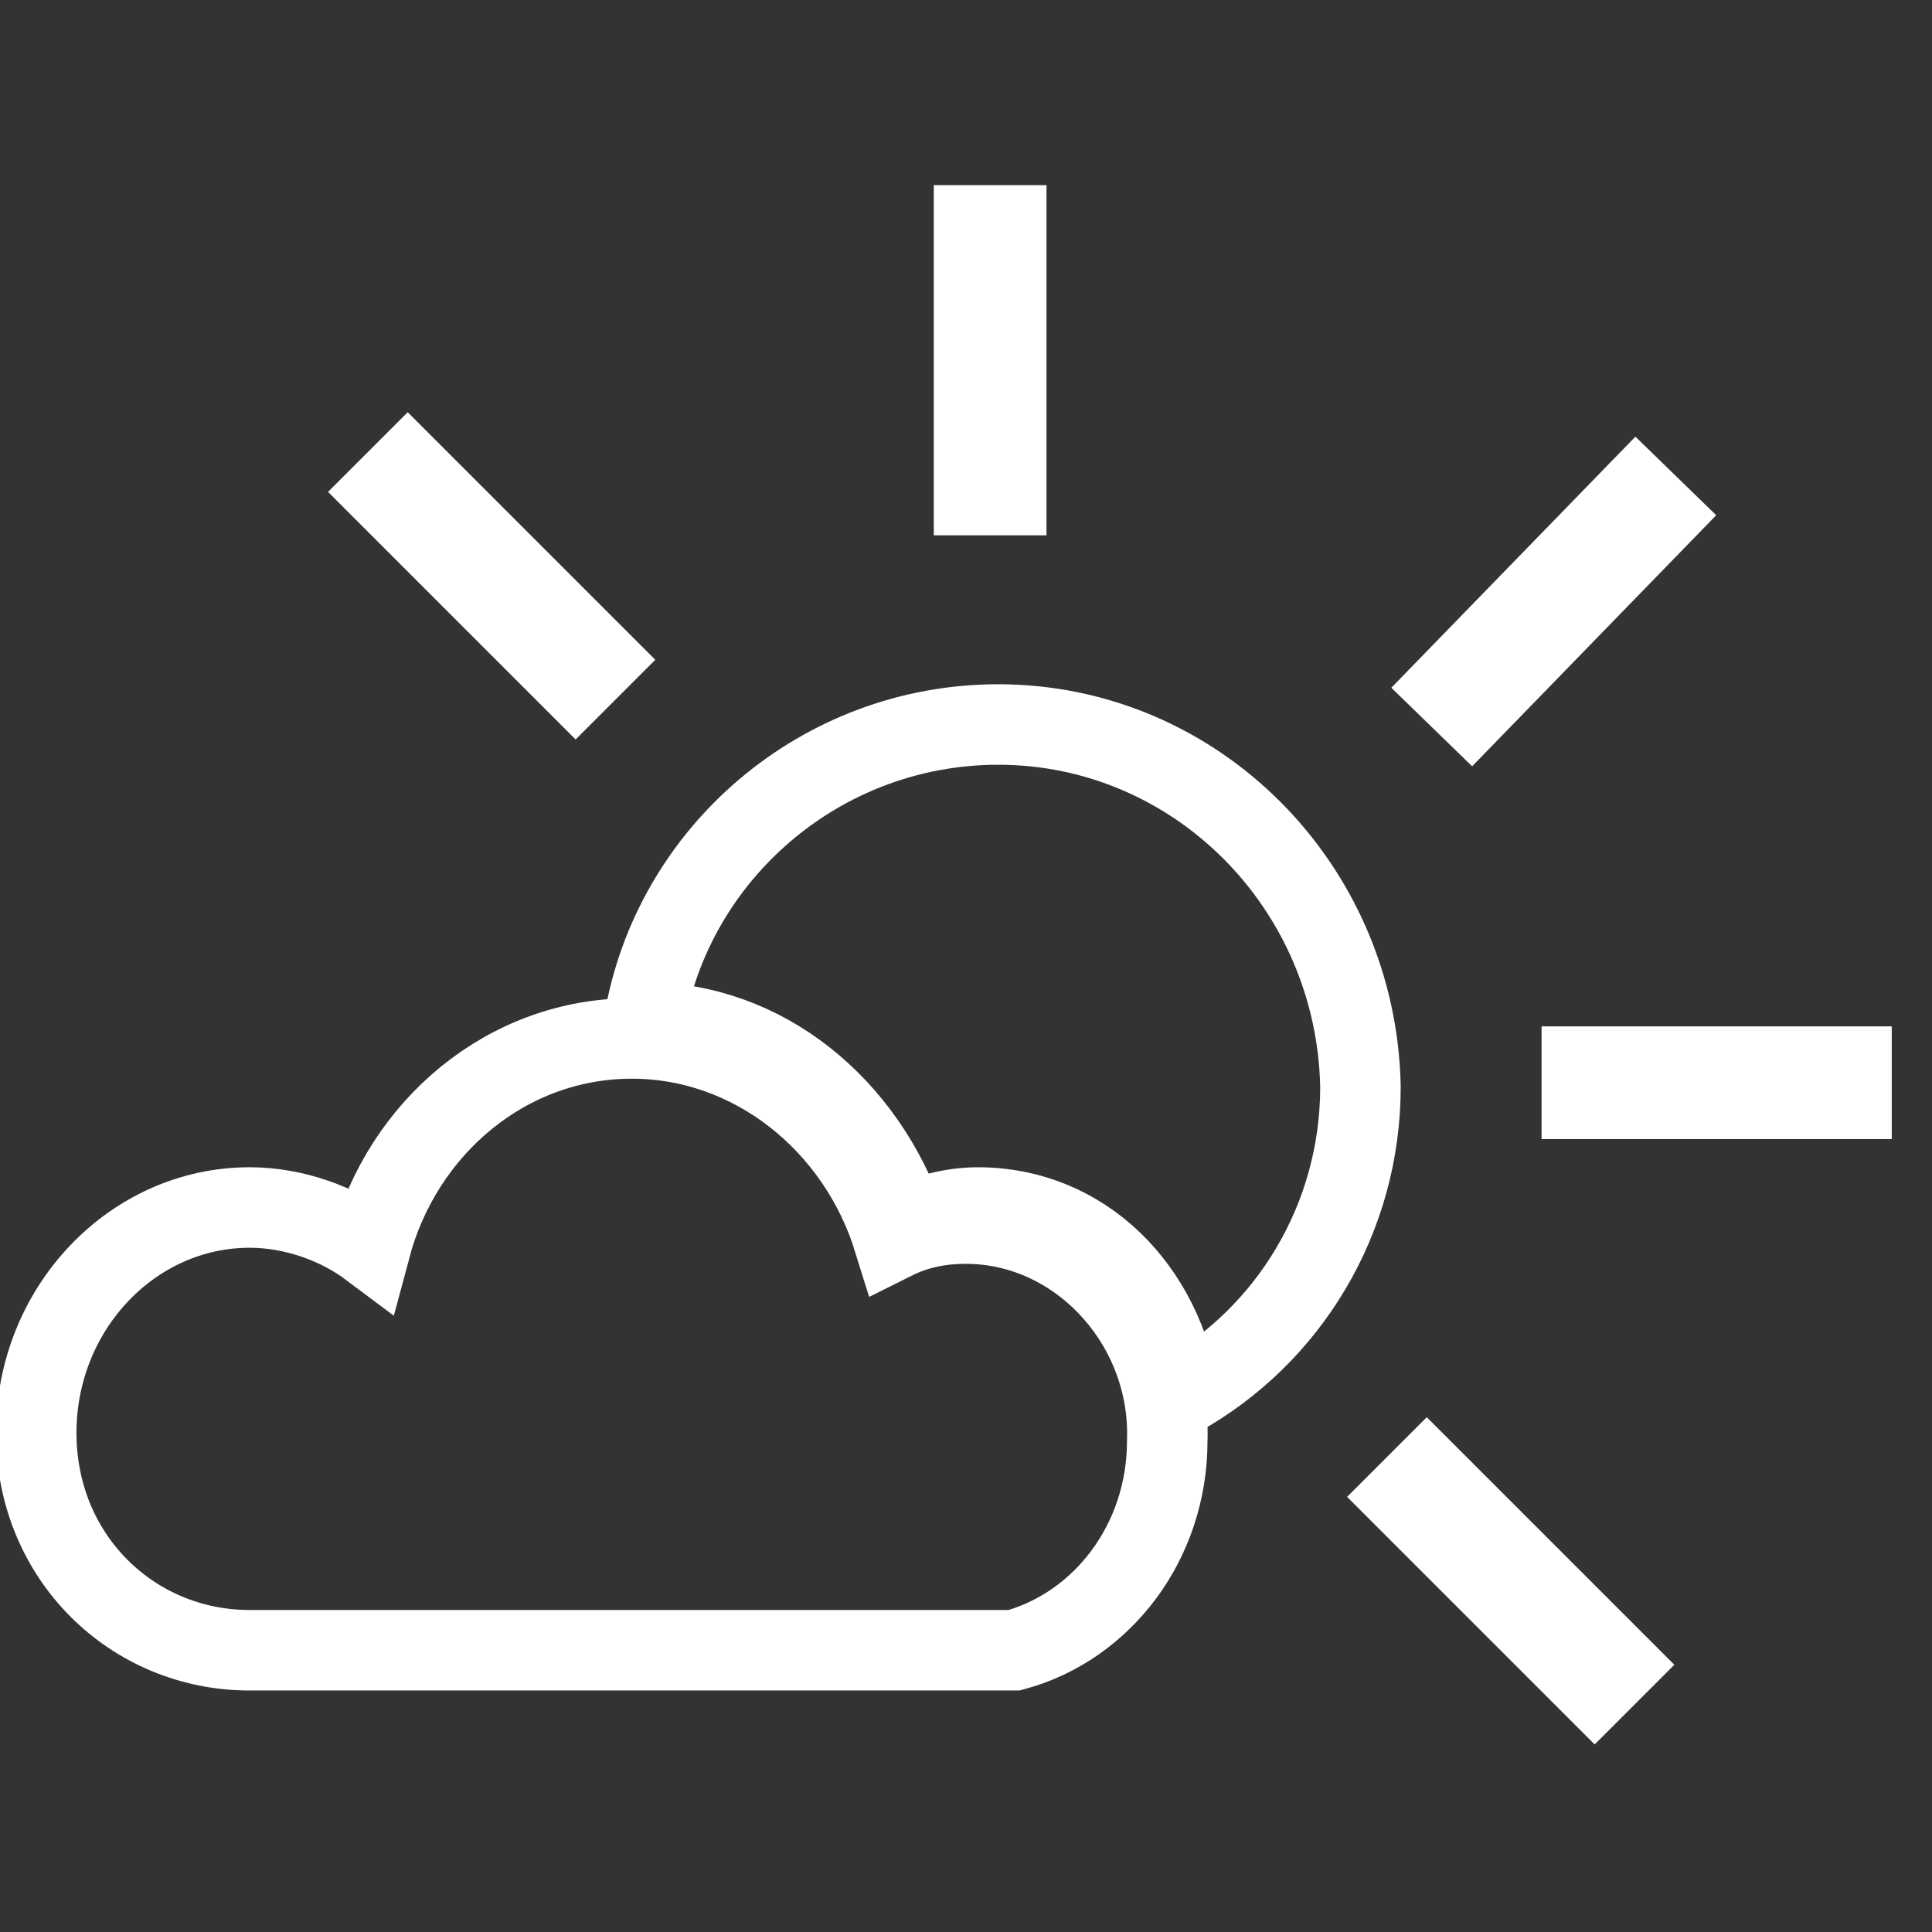 <?xml version="1.0" encoding="utf-8"?>
<!-- Generator: Adobe Illustrator 18.0.0, SVG Export Plug-In . SVG Version: 6.00 Build 0)  -->
<!DOCTYPE svg PUBLIC "-//W3C//DTD SVG 1.1//EN" "http://www.w3.org/Graphics/SVG/1.1/DTD/svg11.dtd">
<svg version="1.1" id="Layer_1" xmlns="http://www.w3.org/2000/svg" xmlns:xlink="http://www.w3.org/1999/xlink" x="0px" y="0px"
	 viewBox="0 0 48 48" enable-background="new 0 0 48 48" xml:space="preserve">
<rect x="0" y="0" width="48" height="48" fill="#333333" stroke="none"/>
<g id="_x31_Sunny" display="none">
	<rect display="inline" fill="#385CE0" width="48" height="48"/>
	<circle display="inline" fill="none" stroke="#FFFFFF" stroke-width="2" stroke-miterlimit="10" cx="24.1" cy="24" r="9.6"/>
	<rect x="22.5" y="0" display="inline" fill="#FFFFFF" width="3" height="9.4"/>
	<rect x="22.5" y="38.6" display="inline" fill="#FFFFFF" width="3" height="9.4"/>
	<rect y="22.5" display="inline" fill="#FFFFFF" width="9.4" height="3"/>
	<rect x="38.6" y="22.5" display="inline" fill="#FFFFFF" width="9.4" height="3"/>
	
		<rect x="9.1" y="5.8" transform="matrix(-0.707 0.707 -0.707 -0.707 25.491 10.385)" display="inline" fill="#FFFFFF" width="3" height="9.4"/>
	
		<rect x="36.3" y="32.7" transform="matrix(-0.707 0.707 -0.707 -0.707 90.993 37.082)" display="inline" fill="#FFFFFF" width="3" height="9.4"/>
	
		<rect x="8.6" y="32.7" transform="matrix(-0.717 -0.697 0.697 -0.717 -8.665 71.281)" display="inline" fill="#FFFFFF" width="3" height="9.4"/>
	
		<rect x="35.7" y="5.8" transform="matrix(-0.717 -0.697 0.697 -0.717 56.646 43.935)" display="inline" fill="#FFFFFF" width="3" height="9.4"/>
</g>
<g id="_x32_Mostly_Sunny" display="none">
	<rect display="inline" fill="#385CE0" width="48" height="48"/>
	<path display="inline" fill="none" stroke="#FFFFFF" stroke-width="2" stroke-miterlimit="10" d="M30,22.6c0.8,5.9-3.8,9.9-8.5,9.9
		S13,28.7,13,24s3.8-8.5,8.5-8.5c1.1,0,2.1,0.2,3.1,0.6"/>
	<rect x="20.1" y="2.7" display="inline" fill="#FEFEFE" width="2.7" height="8.3"/>
	<rect x="20.1" y="36.5" display="inline" fill="#FEFEFE" width="2.7" height="8.3"/>
	<rect x="0.2" y="22.6" display="inline" fill="#FEFEFE" width="8.3" height="2.7"/>
	
		<rect x="8.2" y="7.8" transform="matrix(-0.707 0.707 -0.707 -0.707 24.834 13.686)" display="inline" fill="#FEFEFE" width="2.7" height="8.3"/>
	
		<rect x="32.3" y="31.6" transform="matrix(-0.707 0.707 -0.707 -0.707 82.739 37.287)" display="inline" fill="#FEFEFE" width="2.7" height="8.3"/>
	
		<rect x="7.8" y="31.6" transform="matrix(-0.717 -0.697 0.697 -0.717 -9.192 67.851)" display="inline" fill="#FEFEFE" width="2.7" height="8.3"/>
	<path display="inline" fill="none" stroke="#FFFFFF" stroke-width="2" stroke-miterlimit="10" d="M42.7,13.1c-0.5,0-1,0.1-1.4,0.3
		c-0.7-2.3-2.8-3.9-5.2-3.9c-2.5,0-4.6,1.7-5.3,4.1c-0.7-0.5-1.5-0.8-2.4-0.8c-2.3,0-4.2,2-4.2,4.4s1.9,4.2,4.2,4.2h15.2
		c1.8-0.5,3.1-2.1,3.1-4.1C46.8,15,45,13.1,42.7,13.1z"/>
</g>
<g id="_x33_Partly_Sunny">
	<rect display="none" fill="#385CE0" width="48" height="48"/>
	<g>
		<path fill="none" stroke="#FFFFFF" stroke-width="2" stroke-miterlimit="10" d="M24.8,18c-4.4,0-8.1,3.2-8.8,7.4c0,0,0,0,0,0
			c3,0,5.5,2.1,6.5,5c0.5-0.2,1.1-0.4,1.8-0.4c2.6,0,4.6,2,5,4.7c2.7-1.5,4.5-4.4,4.5-7.7C33.7,22,29.7,18,24.8,18z"/>
		<path fill="none" stroke="#FFFFFF" stroke-width="2" stroke-miterlimit="10" d="M24,30.4c-0.6,0-1.2,0.1-1.8,0.4
			c-0.9-2.9-3.5-5-6.5-5c-3.1,0-5.7,2.2-6.5,5.2c-0.8-0.6-1.9-1-3-1c-2.9,0-5.3,2.5-5.3,5.6s2.4,5.4,5.3,5.4h19
			c2.2-0.6,3.8-2.7,3.8-5.2C29.1,32.9,26.8,30.4,24,30.4z"/>
	</g>
	<rect x="23.2" y="4.6" fill="#FFFFFF" width="2.8" height="8.7"/>
	<rect x="38.3" y="25.5" fill="#FFFFFF" width="8.7" height="2.8"/>
	
		<rect x="10.8" y="10" transform="matrix(-0.707 0.707 -0.707 -0.707 30.986 15.827)" fill="#FFFFFF" width="2.8" height="8.7"/>
	
		<rect x="36" y="34.9" transform="matrix(-0.707 0.707 -0.707 -0.707 91.725 40.583)" fill="#FFFFFF" width="2.8" height="8.7"/>
	
		<rect x="37.2" y="10.6" transform="matrix(-0.717 -0.697 0.697 -0.717 55.859 52.567)" fill="#FFFFFF" width="2.8" height="8.7"/>
</g>
<g id="_x34_Intermittent_Clouds" display="none">
	<rect display="inline" fill="#385CE0" width="48" height="48"/>
	
		<ellipse display="inline" fill="none" stroke="#FFFFFF" stroke-width="2" stroke-miterlimit="10" cx="20.9" cy="23.1" rx="8" ry="7.8"/>
	<rect x="19.5" y="3.6" display="inline" fill="#FFFFFF" width="2.5" height="7.6"/>
	<rect x="0.9" y="21.8" display="inline" fill="#FFFFFF" width="7.8" height="2.5"/>
	<rect x="33.2" y="21.8" display="inline" fill="#FFFFFF" width="7.8" height="2.5"/>
	<polygon display="inline" fill="#FFFFFF" points="6,10.3 7.8,8.5 13.3,13.9 11.5,15.6 	"/>
	<polygon display="inline" fill="#FFFFFF" points="28.6,32.1 30.3,30.3 35.8,35.7 34.1,37.5 	"/>
	<path display="inline" fill="none" stroke="#FFFFFF" stroke-width="2" stroke-miterlimit="10" d="M43.4,11.4
		c-0.5,0-0.9,0.1-1.3,0.3c-0.7-2.1-2.5-3.5-4.7-3.5c-2.3,0-4.1,1.6-4.8,3.7c-0.6-0.4-1.4-0.7-2.2-0.7c-2.1,0-3.8,1.8-3.8,4
		s1.7,3.9,3.8,3.9h13.8c1.6-0.4,2.8-1.9,2.8-3.7C47.1,13.1,45.4,11.4,43.4,11.4z"/>
	<path display="inline" fill="none" stroke="#FFFFFF" stroke-width="2" stroke-miterlimit="10" d="M19.7,36.3
		c-0.5,0-0.9,0.1-1.4,0.3c-0.7-2.2-2.7-3.8-5-3.8c-2.4,0-4.4,1.7-5.1,4C7.7,36.3,6.9,36,6,36c-2.3,0-4.1,1.9-4.1,4.3
		c0,2.4,1.8,4.1,4.1,4.1h14.7c1.7-0.5,3-2.1,3-4C23.7,38.2,21.9,36.3,19.7,36.3z"/>
</g>
<g id="_x35_Hazy_Sunshine" display="none">
	<rect display="inline" fill="#385CE0" width="48" height="48"/>
	<path display="inline" fill="none" stroke="#FFFFFF" stroke-width="2" stroke-miterlimit="10" d="M2.4,28c4-1.1,12.6-4.1,19.2-0.1
		c2.4,1.4,15.9,6.9,20.7-0.1"/>
	<path display="inline" fill="none" stroke="#FFFFFF" stroke-width="2" stroke-miterlimit="10" d="M2.7,35.4
		c4-1.1,12.6-4.1,19.2-0.1c2.4,1.4,15.9,6.9,20.7-0.1"/>
	<path display="inline" fill="none" stroke="#FFFFFF" stroke-width="2" stroke-miterlimit="10" d="M2.7,43.2
		c4-1.1,12.6-4.1,19.2-0.1c2.4,1.4,15.9,6.9,20.7-0.1"/>
	
		<ellipse display="inline" fill="none" stroke="#FFFFFF" stroke-width="2" stroke-miterlimit="10" cx="25.6" cy="20.9" rx="8" ry="7.8"/>
	<rect x="24.2" y="1.5" display="inline" fill="#FFFFFF" width="2.5" height="7.6"/>
	<rect x="37.9" y="20.9" display="inline" fill="#FFFFFF" width="7.8" height="2.5"/>
	
		<rect x="37.2" y="6.2" transform="matrix(0.646 0.764 -0.764 0.646 21.312 -25.771)" display="inline" fill="#FFFFFF" width="2.5" height="7.8"/>
	<polygon display="inline" fill="#FFFFFF" points="10.8,8.1 12.6,6.4 18.1,11.8 16.3,13.5 	"/>
</g>
<g id="_x36_Mostly_Cloudy" display="none">
	<rect display="inline" fill="#385CE0" width="48" height="48"/>
	<rect x="17.2" y="2.8" display="inline" fill="#FFFFFF" width="2.5" height="7.5"/>
	<rect x="0.1" y="22.1" display="inline" fill="#FFFFFF" width="7.7" height="2.4"/>
	
		<rect x="30" y="7.4" transform="matrix(0.646 0.764 -0.764 0.646 19.663 -19.84)" display="inline" fill="#FFFFFF" width="2.4" height="7.7"/>
	<polygon display="inline" fill="#FFFFFF" points="3.9,9.4 5.7,7.6 11.1,12.9 9.4,14.7 	"/>
	<path display="inline" fill="none" stroke="#FFFFFF" stroke-width="2" stroke-miterlimit="10" d="M39.8,31.3
		c-0.7-5.9-5.9-7.7-10-7.7c-5.2,0-8.5,5.7-8.9,7c-1-0.8-4.4-1.4-5.2-1.3c-3.1,0.1-6.1,2.4-6.8,6.4c-0.6,4.1,2.5,8.3,6.8,8.3l25.3,0
		C47.8,44,49.1,30.5,39.8,31.3z"/>
	<path display="inline" fill="none" stroke="#FFFFFF" stroke-width="2" stroke-miterlimit="10" d="M15,29.2c0.2,0,0.4-0.1,0.7-0.1
		c0.8,0,4.2,0.5,5.2,1.3c0.4-1.3,3.7-6.9,8.9-7c0.1,0,0.1,0,0.2,0c0-0.1,0-0.1,0-0.2c0-4.6-3.9-8.3-8.7-8.3c-4.8,0-8.7,3.7-8.7,8.3
		C12.4,25.6,13.4,27.7,15,29.2z"/>
</g>
<g id="_x37_Cloudy" display="none">
	<rect display="inline" fill="#385CE0" width="48" height="48"/>
	<path display="inline" fill="none" stroke="#FFFFFF" stroke-width="2" stroke-miterlimit="10" d="M38.6,22.5
		c-0.3-8.2-6-11.8-12-11.8c-7.1,0-10.3,7.5-10.8,9.1c-1.9-1.4-5.3-1.8-6.3-1.7c-3.7,0.2-7.4,3.1-8.2,8.4c-0.8,5.4,3,10.9,8.2,10.9
		l30.7,0C48.5,37.5,49.9,21.4,38.6,22.5z"/>
</g>
<g id="_x38_Dreary__x28_Overcast_x29_" display="none">
	<rect display="inline" fill="#385CE0" width="48" height="48"/>
	<path display="inline" fill="none" stroke="#FFFFFF" stroke-width="2" stroke-miterlimit="10" d="M38.6,26.4
		c-0.3-8.2-6-11.8-12-11.8c-7.1,0-10.3,7.5-10.8,9.1c-1.9-1.4-5.3-1.8-6.3-1.7c-3.7,0.2-7.4,3.1-8.2,8.4c-0.8,5.4,3,10.9,8.2,10.9
		l30.7,0C48.5,41.4,49.9,25.3,38.6,26.4z"/>
	<path display="inline" fill="none" stroke="#FFFFFF" stroke-width="2" stroke-miterlimit="10" d="M15.8,23.6
		c0.5-1.7,3.7-9.1,10.8-9.1l-0.4-1.7c-0.7-3.4-4-5.6-7.4-5.6c-3.6,0-6.6,2.5-7.6,5.9c-1-0.7-2.1-1.1-3.4-1.1c-3.4,0-6.1,2.8-6.1,6.3
		c0,2.5,1.3,4.5,3.3,5.4c1.4-1.1,3-1.7,4.6-1.8C10.5,21.8,13.9,22.1,15.8,23.6z"/>
</g>
<g id="_x31_1Fog" display="none">
	<rect display="inline" fill="#385CE0" width="48" height="48"/>
	<g id="_x37__1_" display="inline">
		<path fill="none" stroke="#FFFFFF" stroke-width="2" stroke-miterlimit="10" d="M46.7,27.3c0.6-4.4-1.7-9.3-8.1-8.7
			c-0.3-8.4-6-12-12-12c-7.1,0-10.3,7.6-10.8,9.3c-1.9-1.5-5.4-1.8-6.3-1.8c-3.7,0.2-7.4,3.2-8.2,8.6c-0.2,1.3-0.1,2.6,0.2,3.8"/>
	</g>
	<rect x="12.8" y="25.8" display="inline" fill="#FFFFFF" width="22.8" height="2.9"/>
	<rect x="9.9" y="38.5" display="inline" fill="#FFFFFF" width="22.8" height="2.9"/>
	<rect x="2.6" y="32.1" display="inline" fill="#FFFFFF" width="43.8" height="2.9"/>
</g>
<g id="_x31_2Showers" display="none">
	<rect display="inline" fill="#385CE0" width="48" height="48"/>
	<path display="inline" fill="none" stroke="#FFFFFF" stroke-width="2" stroke-miterlimit="10" d="M20,12.4
		c3.1,6.7-1.5,10.8-5.4,10.8S6,19.8,9.2,12.4c2.5-5.8,5.4-10.1,5.4-10.1S17.5,7,20,12.4z"/>
	<path display="inline" fill="none" stroke="#FFFFFF" stroke-width="2" stroke-miterlimit="10" d="M39.1,32.6
		c3.9,8.6-1.9,13.8-7,13.8s-11-4.3-6.8-13.8c3.3-7.4,6.9-13,6.9-13S35.9,25.7,39.1,32.6z"/>
</g>
<g id="_x31_3Mostly_Cloudy_with_Showers" display="none">
	<rect display="inline" fill="#385CE0" width="48" height="48"/>
	<rect x="18.2" y="0.5" display="inline" fill="#FFFFFF" width="2.4" height="7.2"/>
	<rect x="1.8" y="19" display="inline" fill="#FFFFFF" width="7.4" height="2.3"/>
	
		<rect x="30.4" y="4.9" transform="matrix(0.646 0.764 -0.764 0.646 17.785 -21.079)" display="inline" fill="#FFFFFF" width="2.3" height="7.4"/>
	<polygon display="inline" fill="#FFFFFF" points="5.5,6.8 7.1,5.1 12.3,10.2 10.7,11.9 	"/>
	<path display="inline" fill="none" stroke="#FFFFFF" stroke-width="2" stroke-miterlimit="10" d="M41,39.7
		c6.6,0.1,7.8-12.9-1.2-12.1c-0.7-5.6-5.7-7.4-9.6-7.4c-5,0-8.2,5.5-8.5,6.7c-1-0.8-4.2-1.3-5-1.3c-3,0.1-5.9,2.3-6.5,6.2
		c-0.6,3.9,2.4,8,6.5,8"/>
	<path display="inline" fill="none" stroke="#FFFFFF" stroke-width="2" stroke-miterlimit="10" d="M16.1,25.8c0.2,0,0.4-0.1,0.6-0.1
		c0.7,0,4,0.5,5,1.3c0.4-1.2,3.5-6.7,8.5-6.7c0.1,0,0.1,0,0.2,0c0-0.1,0-0.1,0-0.2c0-4.4-3.8-8-8.4-8c-4.6,0-8.4,3.6-8.4,8
		C13.6,22.3,14.5,24.3,16.1,25.8z"/>
	<path display="inline" fill="#FFFFFF" d="M26.7,41.9c1.6,3.5-0.8,5.6-2.8,5.6s-4.5-1.7-2.8-5.6c1.3-3,2.8-5.3,2.8-5.3
		S25.5,39.1,26.7,41.9z"/>
	<path display="inline" fill="#FFFFFF" d="M34.2,37.2c1.6,3.5-0.8,5.6-2.8,5.6s-4.5-1.7-2.8-5.6c1.3-3,2.8-5.3,2.8-5.3
		S32.9,34.4,34.2,37.2z"/>
</g>
<g id="_x31_4Partly_Sunny_with_Showers" display="none">
	<rect display="inline" fill="#385CE0" width="48" height="48"/>
	<rect x="23.3" y="1.7" display="inline" fill="#FFFFFF" width="2.1" height="7.8"/>
	<rect x="38.7" y="23.5" display="inline" fill="#FFFFFF" width="8" height="2.1"/>
	
		<rect x="9.9" y="6.9" transform="matrix(-0.646 0.764 -0.764 -0.646 25.873 8.614)" display="inline" fill="#FFFFFF" width="2.1" height="6.9"/>
	
		<rect x="36.8" y="33.6" transform="matrix(-0.646 0.764 -0.764 -0.646 90.821 32.385)" display="inline" fill="#FFFFFF" width="2.1" height="7.3"/>
	<polygon display="inline" fill="#FFFFFF" points="40.7,10.2 39.1,8.7 34.4,13.3 36,14.8 	"/>
	<path display="inline" fill="none" stroke="#FFFFFF" stroke-width="2" stroke-miterlimit="10" d="M9.2,41c-11.7,1.3-9-12.7-1-10.7
		c0.6-4.7,4.5-6.2,7.6-6.2c4,0,6.5,4.6,6.8,5.6c0.4-0.4,1.8-1.3,4-1.1c2.4,0.3,4.9,2,5.2,5.2c0.6,6.2-5.6,6.9-8.9,6.9"/>
	<path display="inline" fill="none" stroke="#FFFFFF" stroke-width="2" stroke-miterlimit="10" d="M30.6,28.1c-0.2,0-0.5,0-0.7-0.1
		c-2.2-0.6-6.1,0.5-7.2,1.3c-0.5-0.7-1.6-2.5-3.2-3.8c-1.7-1.4-4-2.1-4-2c0,0,0-0.9,0-1c0-4.8,3.6-9.1,8.6-9.1c5,0,9.1,3.9,9.1,8.6
		C33.3,24.3,32.3,26.5,30.6,28.1z"/>
	<path display="inline" fill="#FFFFFF" d="M12.7,40.5c-1.7,3.6,0.8,5.8,2.9,5.8s4.6-1.8,2.9-5.8c-1.4-3.1-2.9-5.5-2.9-5.5
		S14.1,37.6,12.7,40.5z"/>
</g>
<g id="_x31_5Thunderstorms" display="none">
	<rect display="inline" fill="#385CE0" width="48" height="48"/>
	<polygon display="inline" fill="none" stroke="#FFFFFF" stroke-width="2" stroke-miterlimit="10" points="18.8,1.4 31.8,1.4 
		25.8,14.6 38.8,14.6 15.7,42.6 22,23.7 9.2,23.7 	"/>
</g>
<g id="_x31_6Mostly_Cloudy_with_Thunderstorms" display="none">
	<rect display="inline" fill="#385CE0" width="48" height="48"/>
	<rect x="18.2" y="0.4" display="inline" fill="#FFFFFF" width="2.3" height="7.1"/>
	<rect x="2.1" y="18.7" display="inline" fill="#FFFFFF" width="7.3" height="2.3"/>
	
		<rect x="30.4" y="4.8" transform="matrix(0.646 0.764 -0.764 0.646 17.588 -21.082)" display="inline" fill="#FFFFFF" width="2.3" height="7.3"/>
	<polygon display="inline" fill="#FFFFFF" points="5.7,6.6 7.3,5 12.5,10 10.8,11.6 	"/>
	<path display="inline" fill="none" stroke="#FFFFFF" stroke-width="2" stroke-miterlimit="10" d="M40.8,39.1
		c6.5,0.1,7.7-12.8-1.2-12c-0.7-5.6-5.6-7.3-9.5-7.3c-4.9,0-8.1,5.4-8.4,6.6c-1-0.8-4.2-1.3-4.9-1.2c-2.9,0.1-5.8,2.3-6.4,6.1
		c-0.6,3.9,2.3,7.9,6.4,7.9"/>
	<path display="inline" fill="none" stroke="#FFFFFF" stroke-width="2" stroke-miterlimit="10" d="M16.2,25.2c0.2,0,0.4,0,0.6-0.1
		c0.7,0,3.9,0.6,4.9,1.4c0.4-1.2,3.4-6.7,8.4-6.7c0.1,0,0.1,0,0.2,0c0-0.1,0-0.1,0-0.2c0-4.3-3.6-7.8-8.2-7.8
		c-4.6,0-8.3,3.5-8.3,7.9C13.7,22,14.7,23.8,16.2,25.2z"/>
	<polygon display="inline" fill="#FFFFFF" points="26,27.8 31.3,27.8 28.9,34.1 34.2,34.1 24.8,47.6 27.3,38.5 22.1,38.5 	"/>
</g>
<g id="_x31_7Partly_Sunny_with_Thunderstorms" display="none">
	<rect display="inline" fill="#385CE0" width="48" height="48"/>
	<rect x="23.4" y="0.4" display="inline" fill="#FFFFFF" width="2" height="7.2"/>
	<rect x="37.5" y="20.4" display="inline" fill="#FFFFFF" width="7.3" height="1.9"/>
	
		<rect x="11.1" y="5.2" transform="matrix(-0.646 0.764 -0.764 -0.646 26.166 4.515)" display="inline" fill="#FFFFFF" width="1.9" height="6.3"/>
	
		<rect x="35.8" y="29.7" transform="matrix(-0.646 0.764 -0.764 -0.646 85.657 26.29)" display="inline" fill="#FFFFFF" width="1.9" height="6.7"/>
	<polygon display="inline" fill="#FFFFFF" points="39.3,8.2 37.9,6.8 33.6,11.1 35,12.4 	"/>
	<path display="inline" fill="none" stroke="#FFFFFF" stroke-width="2" stroke-miterlimit="10" d="M10.4,36.4
		c-10.8,1.2-8.2-11.6-0.9-9.8c0.5-4.3,4.1-5.7,7-5.7c3.6,0,6,4.2,6.2,5.1c0.4-0.3,1.7-1.2,3.6-1c2.2,0.3,4.4,1.8,4.7,4.7
		c0.5,5.7-5.1,6.3-8.1,6.3"/>
	<path display="inline" fill="none" stroke="#FFFFFF" stroke-width="2" stroke-miterlimit="10" d="M30,24.6c-0.2,0-0.4,0-0.6-0.1
		c-2-0.5-5.6,0.4-6.6,1.2c-0.4-0.7-1.4-2.3-2.9-3.5c-1.6-1.3-3.6-2-3.7-1.9c0,0,0-0.9,0-0.9c0-4.4,3.3-8.4,7.9-8.4
		c4.6,0,8.4,3.5,8.4,7.9C32.5,21.2,31.6,23.2,30,24.6z"/>
	<polygon display="inline" fill="#FFFFFF" points="14.5,31.4 18.8,31.4 16.8,36.6 21.1,36.6 13.5,47.6 15.6,40.2 11.3,40.2 	"/>
</g>
<g id="_x31_8Rain" display="none">
	<rect display="inline" fill="#385CE0" width="48" height="48"/>
	<path display="inline" fill="none" stroke="#FFFFFF" stroke-width="2" stroke-miterlimit="10" d="M34,31.7c4,8.7-1.9,13.9-7.1,13.9
		S15.8,41.4,20,31.7c3.3-7.5,7-13.1,7-13.1S30.8,24.8,34,31.7z"/>
	<path display="inline" fill="none" stroke="#FFFFFF" stroke-width="2" stroke-miterlimit="10" d="M14.7,13.4c2.8,6.1-1.4,9.8-5,9.8
		s-7.8-3-4.9-9.8c2.3-5.3,4.9-9.3,4.9-9.3S12.5,8.5,14.7,13.4z"/>
	<path display="inline" fill="none" stroke="#FFFFFF" stroke-width="2" stroke-miterlimit="10" d="M43.4,9.4
		c2.1,4.7-1.1,7.5-3.8,7.5s-6-2.3-3.7-7.5c1.8-4.1,3.8-7.1,3.8-7.1S41.7,5.7,43.4,9.4z"/>
</g>
<g id="_x31_9Flurries" display="none">
	<rect display="inline" fill="#385CE0" width="48" height="48"/>
	<polygon display="inline" fill="#FFFFFF" points="24,11.8 22.2,11.8 23.3,10.8 22.1,9.8 19.9,11.8 14,11.8 18.1,7.7 21.2,7.5 
		21.3,5.9 19.8,6 21,4.7 20,3.7 18.7,4.9 18.8,3.4 17.2,3.5 17,6.6 12.9,10.7 12.9,4.8 14.9,2.6 13.9,1.4 12.9,2.5 12.9,0.7 
		11.3,0.7 11.3,2.5 10.4,1.4 9.3,2.6 11.3,4.8 11.3,10.7 7.1,6.5 7,3.5 5.4,3.4 5.5,4.9 4.3,3.7 3.2,4.7 4.4,6 2.9,5.9 3,7.5 
		6.1,7.6 10.3,11.8 4.3,11.8 2.1,9.8 0.9,10.8 2,11.8 0.2,11.8 0.2,13.4 2,13.4 0.9,14.3 2.1,15.4 4.3,13.4 10.3,13.4 6.1,17.6 
		3,17.7 2.9,19.3 4.4,19.2 3.2,20.4 4.3,21.5 5.5,20.3 5.4,21.8 7,21.7 7.1,18.6 11.3,14.4 11.3,20.4 9.3,22.6 10.4,23.8 11.3,22.7 
		11.3,24.5 12.9,24.5 12.9,22.7 13.9,23.8 14.9,22.6 12.9,20.4 12.9,14.4 17,18.6 17.2,21.7 18.8,21.7 18.7,20.3 20,21.5 21,20.4 
		19.8,19.2 21.3,19.3 21.2,17.7 18.1,17.5 14,13.4 19.9,13.4 22.1,15.4 23.3,14.3 22.2,13.4 24,13.4 	"/>
	<polygon display="inline" fill="#FFFFFF" points="47.8,32.7 45.8,32.7 47,31.6 45.6,30.4 43,32.7 36.2,32.7 41,27.9 44.6,27.8 
		44.6,25.9 43,26 44.4,24.6 43.1,23.3 41.7,24.8 41.8,23.1 39.9,23.2 39.8,26.7 35,31.5 35,24.7 37.4,22.1 36.1,20.7 35,22 35,20 
		33.2,20 33.2,22 32.1,20.7 30.8,22.1 33.2,24.7 33.2,31.5 28.4,26.7 28.3,23.2 26.4,23.1 26.5,24.7 25.1,23.3 23.8,24.6 25.2,26 
		23.6,25.9 23.6,27.8 27.1,27.9 32,32.7 25.1,32.7 22.6,30.4 21.2,31.6 22.4,32.7 20.5,32.7 20.5,34.5 22.4,34.5 21.2,35.6 
		22.6,36.9 25.1,34.5 32,34.5 27.1,39.3 23.6,39.5 23.6,41.3 25.2,41.2 23.8,42.7 25.1,43.9 26.5,42.5 26.4,44.2 28.2,44.1 
		28.4,40.6 33.2,35.8 33.2,42.6 30.8,45.2 32.1,46.5 33.2,45.3 33.2,47.3 35,47.3 35,45.3 36.1,46.5 37.4,45.2 35,42.6 35,35.8 
		39.8,40.6 39.9,44.1 41.8,44.2 41.7,42.5 43.1,43.9 44.4,42.7 43,41.2 44.6,41.3 44.6,39.5 41,39.3 36.2,34.5 43,34.5 45.6,36.9 
		47,35.6 45.8,34.5 47.8,34.5 	"/>
</g>
<g id="_x32_0Mostly_Cloudy_with_Flurries" display="none">
	<rect display="inline" fill="#385CE0" width="48" height="48"/>
	<rect x="18" y="1.1" display="inline" fill="#FFFFFF" width="2.4" height="7.4"/>
	<rect x="1.1" y="20.2" display="inline" fill="#FFFFFF" width="7.6" height="2.4"/>
	
		<rect x="30.6" y="5.7" transform="matrix(0.646 0.764 -0.764 0.646 18.559 -20.937)" display="inline" fill="#FFFFFF" width="2.4" height="7.6"/>
	<polygon display="inline" fill="#FFFFFF" points="4.9,7.6 6.6,5.9 12,11.2 10.2,12.9 	"/>
	<path display="inline" fill="none" stroke="#FFFFFF" stroke-width="2" stroke-miterlimit="10" d="M41.5,41.6
		c6.8,0.1,8-13.3-1.2-12.5c-0.7-5.8-5.9-7.7-9.9-7.6c-5.1,0-8.4,5.6-8.8,6.9c-1-0.8-4.4-1.3-5.1-1.3c-3,0.1-6.1,2.4-6.7,6.3
		c-0.6,4.1,2.4,8.2,6.7,8.2"/>
	<path display="inline" fill="none" stroke="#FFFFFF" stroke-width="2" stroke-miterlimit="10" d="M15.8,27.2c0.2,0,0.4-0.1,0.7-0.1
		c0.7,0,4.1,0.5,5.1,1.3c0.4-1.3,3.7-6.9,8.8-6.9c0.1,0,0.1,0,0.2,0c0-0.1,0-0.1,0-0.2c0-4.5-3.9-8.2-8.6-8.2
		c-4.8,0-8.6,3.7-8.6,8.2C13.3,23.7,14.2,25.7,15.8,27.2z"/>
	<polygon display="inline" fill="#FFFFFF" points="33.5,41.2 32.7,41.2 33.2,40.8 32.6,40.3 31.6,41.2 29,41.2 30.9,39.4 32.2,39.3 
		32.3,38.6 31.6,38.6 32.2,38.1 31.7,37.6 31.1,38.1 31.1,37.5 30.4,37.5 30.4,38.9 28.5,40.7 28.5,38.1 29.4,37.1 28.9,36.6 
		28.5,37 28.5,36.3 27.8,36.3 27.8,37 27.4,36.6 26.9,37.1 27.8,38.1 27.8,40.7 26,38.9 25.9,37.5 25.2,37.5 25.2,38.1 24.7,37.6 
		24.2,38.1 24.7,38.6 24.1,38.6 24.1,39.3 25.5,39.3 27.3,41.2 24.7,41.2 23.7,40.3 23.2,40.8 23.6,41.2 22.9,41.2 22.9,41.9 
		23.6,41.9 23.2,42.3 23.7,42.8 24.7,41.9 27.3,41.9 25.5,43.8 24.1,43.8 24.1,44.5 24.7,44.5 24.2,45.1 24.7,45.5 25.2,45 
		25.2,45.6 25.9,45.6 26,44.3 27.8,42.4 27.8,45 26.9,46 27.4,46.6 27.8,46.1 27.8,46.9 28.5,46.9 28.5,46.1 28.9,46.6 29.4,46 
		28.5,45 28.5,42.4 30.4,44.2 30.4,45.6 31.1,45.6 31.1,45 31.7,45.5 32.2,45.1 31.6,44.5 32.3,44.5 32.2,43.8 30.9,43.8 29,41.9 
		31.6,41.9 32.6,42.8 33.2,42.3 32.7,41.9 33.5,41.9 	"/>
</g>
<g id="_x32_1Partly_Sunny_with_Flurries" display="none">
	<rect display="inline" fill="#385CE0" width="48" height="48"/>
	<rect x="23.3" y="0.9" display="inline" fill="#FFFFFF" width="2.1" height="7.8"/>
	<rect x="38.7" y="22.7" display="inline" fill="#FFFFFF" width="8" height="2.1"/>
	
		<rect x="9.9" y="6.1" transform="matrix(-0.646 0.764 -0.764 -0.646 25.335 7.399)" display="inline" fill="#FFFFFF" width="2.1" height="6.9"/>
	
		<rect x="36.8" y="32.9" transform="matrix(-0.646 0.764 -0.764 -0.646 90.221 31.148)" display="inline" fill="#FFFFFF" width="2.1" height="7.3"/>
	<polygon display="inline" fill="#FFFFFF" points="40.6,9.4 39.1,7.9 34.4,12.5 35.9,14 	"/>
	<path display="inline" fill="none" stroke="#FFFFFF" stroke-width="2" stroke-miterlimit="10" d="M9.2,40.2
		c-11.7,1.3-9-12.6-1-10.7c0.6-4.7,4.5-6.2,7.6-6.2c4,0,6.5,4.6,6.8,5.6c0.4-0.4,1.8-1.3,3.9-1.1c2.4,0.3,4.9,2,5.2,5.2
		c0.6,6.2-5.6,6.9-8.9,6.9"/>
	<path display="inline" fill="none" stroke="#FFFFFF" stroke-width="2" stroke-miterlimit="10" d="M30.6,27.3c-0.2,0-0.5,0-0.7-0.1
		c-2.2-0.6-6.1,0.5-7.2,1.3c-0.5-0.7-1.6-2.5-3.2-3.8c-1.7-1.4-3.9-2.1-4-2c0,0,0-0.9,0-1c0-4.8,3.6-9.1,8.6-9.1
		c5,0,9.1,3.9,9.1,8.6C33.3,23.6,32.2,25.8,30.6,27.3z"/>
	<polygon display="inline" fill="#FFFFFF" points="20,43 19.5,43 19.8,42.7 19.4,42.3 18.7,43 16.8,43 18.1,41.7 19.1,41.6 
		19.2,41.1 18.7,41.1 19.1,40.7 18.7,40.4 18.3,40.8 18.4,40.3 17.8,40.3 17.8,41.3 16.5,42.7 16.5,40.8 17.1,40 16.8,39.7 16.5,40 
		16.5,39.5 16,39.5 16,40 15.7,39.7 15.3,40 16,40.8 16,42.7 14.6,41.3 14.6,40.3 14.1,40.3 14.1,40.8 13.7,40.4 13.4,40.7 
		13.7,41.1 13.3,41.1 13.3,41.6 14.3,41.7 15.6,43 13.7,43 13,42.3 12.6,42.7 13,43 12.4,43 12.4,43.5 13,43.5 12.6,43.8 13,44.2 
		13.7,43.5 15.6,43.5 14.3,44.8 13.3,44.9 13.3,45.4 13.7,45.4 13.4,45.8 13.7,46.1 14.1,45.7 14.1,46.2 14.6,46.2 14.6,45.2 
		16,43.8 16,45.8 15.3,46.5 15.7,46.8 16,46.5 16,47.1 16.5,47.1 16.5,46.5 16.8,46.8 17.1,46.5 16.5,45.8 16.5,43.8 17.8,45.2 
		17.8,46.2 18.4,46.2 18.3,45.7 18.7,46.1 19.1,45.8 18.7,45.4 19.2,45.4 19.1,44.9 18.1,44.8 16.8,43.5 18.7,43.5 19.4,44.2 
		19.8,43.8 19.5,43.5 20,43.5 	"/>
</g>
<g id="_x32_2Snow" display="none">
	<rect display="inline" fill="#385CE0" width="48" height="48"/>
	<polygon display="inline" fill="#FFFFFF" points="42.3,6 41.5,6 42,5.5 41.4,5 40.3,6 37.5,6 39.5,4 41,3.9 41,3.1 40.3,3.1 
		40.9,2.5 40.4,2 39.8,2.6 39.8,1.9 39,1.9 39,3.4 36.9,5.5 36.9,2.6 37.9,1.5 37.4,0.9 36.9,1.4 36.9,0.6 36.2,0.6 36.2,1.4 
		35.7,0.9 35.2,1.5 36.2,2.6 36.2,5.5 34.1,3.4 34.1,1.9 33.3,1.9 33.3,2.6 32.7,2 32.2,2.6 32.8,3.1 32.1,3.1 32.1,3.9 33.6,4 
		35.7,6 32.8,6 31.7,5 31.1,5.5 31.6,6 30.8,6 30.8,6.7 31.6,6.7 31.1,7.2 31.7,7.8 32.8,6.7 35.7,6.7 33.6,8.8 32.1,8.9 32.1,9.6 
		32.8,9.6 32.2,10.2 32.7,10.7 33.3,10.1 33.3,10.8 34.1,10.8 34.1,9.3 36.2,7.3 36.2,10.2 35.2,11.3 35.7,11.8 36.2,11.3 
		36.2,12.2 36.9,12.2 36.9,11.3 37.4,11.8 37.9,11.3 36.9,10.2 36.9,7.3 39,9.3 39,10.8 39.8,10.8 39.8,10.1 40.4,10.7 40.9,10.2 
		40.3,9.6 41,9.6 41,8.8 39.5,8.8 37.5,6.7 40.3,6.7 41.4,7.8 42,7.2 41.5,6.7 42.3,6.7 	"/>
	<polygon display="inline" fill="#FFFFFF" points="24.7,11.5 22.9,11.5 24,10.6 22.8,9.5 20.6,11.5 14.8,11.5 18.9,7.4 21.9,7.3 
		22,5.7 20.6,5.8 21.8,4.5 20.7,3.5 19.5,4.7 19.6,3.3 18,3.3 17.8,6.3 13.7,10.5 13.7,4.6 15.8,2.4 14.7,1.2 13.7,2.3 13.7,0.6 
		12.2,0.6 12.2,2.3 11.2,1.2 10.2,2.4 12.2,4.6 12.2,10.5 8.1,6.3 8,3.3 6.4,3.3 6.4,4.7 5.2,3.5 4.2,4.6 5.4,5.8 3.9,5.7 4,7.3 
		7,7.4 11.2,11.5 5.3,11.5 3.1,9.5 1.9,10.6 3,11.5 1.3,11.5 1.3,13 3,13 1.9,14 3.1,15.1 5.3,13 11.1,13 7,17.2 4,17.3 3.9,18.9 
		5.4,18.8 4.2,20 5.2,21.1 6.4,19.9 6.4,21.3 8,21.2 8.1,18.2 12.2,14.1 12.2,20 10.2,22.2 11.2,23.3 12.2,22.3 12.2,24 13.7,24 
		13.7,22.3 14.7,23.3 15.8,22.2 13.7,20 13.7,14.1 17.8,18.2 18,21.2 19.6,21.3 19.5,19.9 20.7,21.1 21.8,20 20.6,18.8 22,18.9 
		21.9,17.3 18.9,17.1 14.8,13 20.6,13 22.8,15.1 24,14 22.9,13 24.7,13 	"/>
	<polygon display="inline" fill="#FFFFFF" points="46.7,33.1 44.7,33.1 46,32 44.6,30.7 42,33.1 35.4,33.1 40.1,28.4 43.6,28.2 
		43.6,26.4 42,26.5 43.4,25.1 42.2,23.8 40.8,25.2 40.8,23.6 39,23.7 38.9,27.1 34.1,31.9 34.1,25.2 36.5,22.6 35.3,21.3 34.1,22.5 
		34.1,20.5 32.4,20.5 32.4,22.5 31.3,21.3 30.1,22.6 32.4,25.2 32.4,31.9 27.6,27.1 27.5,23.7 25.7,23.6 25.8,25.2 24.4,23.8 
		23.1,25.1 24.5,26.4 22.9,26.4 23,28.2 26.4,28.3 31.2,33.1 24.4,33.1 21.9,30.7 20.6,32 21.8,33.1 19.8,33.1 19.8,34.8 21.8,34.8 
		20.6,35.9 21.9,37.2 24.4,34.8 31.2,34.8 26.4,39.6 23,39.7 22.9,41.5 24.5,41.5 23.1,42.9 24.4,44.1 25.8,42.7 25.7,44.3 
		27.5,44.3 27.6,40.8 32.4,36.1 32.4,42.8 30.1,45.3 31.3,46.7 32.4,45.5 32.4,47.4 34.1,47.4 34.1,45.5 35.2,46.7 36.5,45.3 
		34.1,42.8 34.1,36.1 38.9,40.8 39,44.3 40.8,44.3 40.8,42.7 42.2,44.1 43.4,42.9 42,41.5 43.6,41.5 43.6,39.7 40.1,39.6 35.4,34.8 
		42,34.8 44.6,37.2 46,35.9 44.7,34.8 46.7,34.8 	"/>
</g>
<g id="_x32_3Mostly_Cloudy_with_Snow" display="none">
	<rect display="inline" fill="#385CE0" width="48" height="48"/>
	<rect x="18.2" y="0.4" display="inline" fill="#FFFFFF" width="2.4" height="7.2"/>
	<rect x="1.9" y="18.8" display="inline" fill="#FFFFFF" width="7.3" height="2.3"/>
	
		<rect x="30.4" y="4.8" transform="matrix(0.646 0.764 -0.764 0.646 17.639 -21.101)" display="inline" fill="#FFFFFF" width="2.3" height="7.3"/>
	<polygon display="inline" fill="#FFFFFF" points="5.6,6.6 7.2,5 12.4,10.1 10.7,11.7 	"/>
	<path display="inline" fill="none" stroke="#FFFFFF" stroke-width="2" stroke-miterlimit="10" d="M40.9,39.3
		c6.5,0.1,7.8-12.8-1.2-12c-0.7-5.6-5.6-7.4-9.5-7.4c-5,0-8.1,5.4-8.5,6.6c-1-0.8-4.2-1.3-4.9-1.3c-2.9,0.1-5.8,2.3-6.4,6.1
		c-0.6,3.9,2.4,7.9,6.4,7.9"/>
	<polygon display="inline" fill="#FFFFFF" points="27.7,42.5 27,42.5 27.5,42.1 27,41.7 26.1,42.5 23.7,42.5 25.4,40.8 26.6,40.8 
		26.7,40.1 26.1,40.2 26.6,39.7 26.1,39.2 25.6,39.7 25.7,39.1 25,39.2 24.9,40.4 23.3,42.1 23.3,39.7 24.1,38.8 23.7,38.3 
		23.3,38.7 23.3,38 22.6,38 22.6,38.7 22.2,38.3 21.8,38.8 22.6,39.7 22.6,42.1 20.9,40.4 20.9,39.2 20.3,39.1 20.3,39.7 19.8,39.2 
		19.3,39.7 19.8,40.2 19.3,40.1 19.3,40.8 20.5,40.8 22.2,42.5 19.8,42.5 18.9,41.7 18.4,42.1 18.9,42.5 18.2,42.5 18.2,43.1 
		18.9,43.1 18.4,43.5 18.9,44 19.8,43.1 22.2,43.1 20.5,44.8 19.3,44.9 19.3,45.5 19.8,45.5 19.3,46 19.8,46.4 20.3,45.9 20.3,46.5 
		20.9,46.5 20.9,45.3 22.6,43.6 22.6,46 21.8,46.9 22.2,47.4 22.6,46.9 22.6,47.6 23.3,47.6 23.3,46.9 23.7,47.4 24.1,46.9 23.3,46 
		23.3,43.6 24.9,45.3 25,46.5 25.7,46.5 25.6,45.9 26.1,46.4 26.6,46 26.1,45.5 26.7,45.5 26.6,44.9 25.4,44.8 23.7,43.1 26.1,43.1 
		27,44 27.5,43.5 27,43.1 27.7,43.1 	"/>
	<path display="inline" fill="none" stroke="#FFFFFF" stroke-width="2" stroke-miterlimit="10" d="M16,25.4c0.2,0,0.4-0.1,0.6-0.1
		c0.7,0,4,0.6,5,1.4c0.4-1.2,3.5-6.7,8.5-6.8c0.1,0,0.1,0,0.2,0c0-0.1,0-0.1,0-0.2c0-4.4-3.7-7.8-8.3-7.8c-4.6,0-8.3,3.5-8.3,7.9
		C13.6,22.1,14.5,23.9,16,25.4z"/>
	<polygon display="inline" fill="#FFFFFF" points="38.2,37.7 37.5,37.7 37.9,37.3 37.4,36.9 36.5,37.7 34.1,37.7 35.8,36 37,36 
		37.1,35.3 36.5,35.4 37,34.9 36.5,34.4 36,34.9 36.1,34.3 35.4,34.4 35.4,35.6 33.7,37.3 33.7,34.9 34.5,34 34.1,33.5 33.7,34 
		33.7,33.2 33.1,33.2 33.1,34 32.7,33.5 32.2,34 33.1,34.9 33.1,37.3 31.4,35.6 31.3,34.4 30.7,34.3 30.7,34.9 30.2,34.4 29.8,34.9 
		30.3,35.4 29.7,35.3 29.7,36 30.9,36 32.6,37.7 30.2,37.7 29.3,36.9 28.8,37.3 29.3,37.7 28.6,37.7 28.6,38.3 29.3,38.3 28.8,38.7 
		29.3,39.2 30.2,38.3 32.6,38.3 30.9,40 29.7,40.1 29.7,40.7 30.3,40.7 29.8,41.2 30.2,41.6 30.7,41.2 30.7,41.7 31.3,41.7 
		31.4,40.5 33.1,38.8 33.1,41.2 32.2,42.1 32.7,42.6 33.1,42.1 33.1,42.8 33.7,42.8 33.7,42.1 34.1,42.6 34.5,42.1 33.7,41.2 
		33.7,38.8 35.4,40.5 35.4,41.7 36.1,41.7 36,41.1 36.5,41.6 37,41.2 36.5,40.7 37.1,40.7 37,40.1 35.8,40 34.1,38.3 36.5,38.3 
		37.4,39.2 37.9,38.7 37.5,38.3 38.2,38.3 	"/>
</g>
<g id="_x32_4Ice" display="none">
	<rect display="inline" fill="#385CE0" width="48" height="48"/>
	<polygon display="inline" fill="none" stroke="#FFFFFF" stroke-width="2" stroke-miterlimit="10" points="8.9,11 14.7,2.3 
		20.2,11.5 14.6,20.3 	"/>
	<polygon display="inline" fill="none" stroke="#FFFFFF" stroke-width="2" stroke-miterlimit="10" points="23,32.1 31.1,18.6 
		39.1,32.1 31,45.7 	"/>
</g>
<g id="_x32_5Sleet" display="none">
	<rect display="inline" fill="#385CE0" width="48" height="48"/>
	<path display="inline" fill="#FFFFFF" d="M47,32.9l-1.1-2.2l0.7-2.4L45,26.6l0-2.4l-3-1.7l-1.5-3.1l-2.5-0.2l-1.7-1.8l-2.3,0.6
		L31.8,17l-2.9,1.8l-3.4-0.2l-1.4,2.1l-2.4,0.6l-0.7,2.3l-2,1.2l0.1,3.4L17.2,31l1.1,2.2l-0.7,2.4l1.7,1.7l0,2.4l3,1.7l1.5,3.1
		l2.5,0.2l1.7,1.8l2.3-0.6l2.1,1.2l2.9-1.8l3.4,0.2l1.4-2.1l2.4-0.6l0.7-2.3l2-1.2l-0.1-3.4L47,32.9z M42.8,35.1l0.1,2.8l-1.7,1
		l-0.5,1.9l-2,0.5l-1.1,1.7l-2.8-0.2l-2.4,1.4l-1.7-0.9l-1.9,0.5l-1.4-1.5l-2-0.1l-1.2-2.5l-2.5-1.4l0-2l-1.4-1.4l0.6-1.9l-0.9-1.8
		l1.6-2.3L21.4,26l1.7-1l0.5-1.9l2-0.5l1.1-1.7l2.8,0.2l2.4-1.4l1.7,0.9l1.9-0.5l1.4,1.5l2,0.1l1.2,2.5l2.5,1.4l0,2L44,29l-0.6,1.9
		l0.9,1.8L42.8,35.1z"/>
	<path display="inline" fill="#FFFFFF" d="M21.5,12l-0.8-1.5l0.5-1.6l-1.1-1.2l0-1.6L18,4.9l-1-2.1l-1.7-0.1l-1.2-1.2l-1.6,0.4
		L11,1.1L9,2.3L6.7,2.2L5.7,3.6L4.1,4L3.6,5.6L2.2,6.4l0,2.4l-1.3,2l0.8,1.5l-0.5,1.6L2.4,15l0,1.6l2.1,1.1l1,2.1L7.2,20l1.2,1.2
		l1.6-0.4l1.4,0.8l2-1.2l2.3,0.2l0.9-1.4l1.6-0.4l0.5-1.6l1.4-0.8l0-2.4L21.5,12z M17.8,13.3l0,1.7l-1,0.6l-0.3,1.2l-1.2,0.3l-0.7,1
		L12.9,18l-1.5,0.9l-1.1-0.6l-1.2,0.3l-0.9-0.9L7,17.7l-0.8-1.6l-1.5-0.8l0-1.2l-0.8-0.9L4.2,12l-0.6-1.1l1-1.4l0-1.7l1-0.6L6,5.9
		l1.2-0.3l0.7-1l1.7,0.1l1.5-0.9l1.1,0.6l1.2-0.3L14.2,5l1.2,0.1l0.8,1.6l1.5,0.8l0,1.2l0.8,0.9l-0.3,1.2l0.6,1.1L17.8,13.3z"/>
</g>
<g id="_x32_6Freezing_Rain" display="none">
	<rect display="inline" fill="#385CE0" width="48" height="48"/>
	<path display="inline" fill="none" stroke="#FFFFFF" stroke-width="2" stroke-miterlimit="10" d="M37.8,31.4
		c4.1,9.1-2,14.6-7.4,14.6s-11.6-4.5-7.2-14.6c3.4-7.9,7.3-13.8,7.3-13.8S34.5,24.2,37.8,31.4z"/>
	<polygon display="inline" fill="none" stroke="#FFFFFF" stroke-width="2" stroke-miterlimit="10" points="8.8,11.9 14.9,2.4 
		20.9,11.9 14.9,21.5 	"/>
</g>
<g id="_x32_9Rain_and_Snow" display="none">
	<rect display="inline" fill="#385CE0" width="48" height="48"/>
	<polygon display="inline" fill="#FFFFFF" points="44.1,32.7 42.1,32.7 43.3,31.6 42,30.3 39.4,32.7 32.6,32.7 37.4,27.9 40.9,27.8 
		41,25.9 39.3,26 40.7,24.6 39.5,23.3 38.1,24.8 38.2,23.1 36.3,23.2 36.2,26.7 31.4,31.5 31.4,24.7 33.7,22.1 32.5,20.7 31.4,22 
		31.4,20 29.6,20 29.6,22 28.5,20.7 27.2,22.1 29.6,24.7 29.6,31.5 24.8,26.6 24.7,23.2 22.8,23.1 22.9,24.7 21.5,23.3 20.2,24.6 
		21.6,26 20,25.9 20.1,27.8 23.5,27.9 28.4,32.7 21.5,32.7 19,30.3 17.6,31.6 18.8,32.7 16.9,32.7 16.9,34.5 18.8,34.5 17.6,35.6 
		19,36.8 21.5,34.5 28.4,34.5 23.5,39.3 20,39.4 20,41.3 21.6,41.2 20.2,42.6 21.5,43.8 22.9,42.4 22.8,44.1 24.6,44 24.8,40.5 
		29.6,35.7 29.6,42.5 27.2,45.1 28.5,46.5 29.6,45.2 29.6,47.2 31.4,47.2 31.4,45.2 32.5,46.5 33.7,45.1 31.4,42.5 31.4,35.7 
		36.2,40.5 36.3,44 38.2,44.1 38.1,42.4 39.5,43.8 40.7,42.6 39.3,41.2 41,41.3 40.9,39.4 37.4,39.3 32.6,34.5 39.4,34.5 42,36.8 
		43.3,35.6 42.1,34.5 44.1,34.5 	"/>
	<path display="inline" fill="none" stroke="#FFFFFF" stroke-width="2" stroke-miterlimit="10" d="M14.9,12c2.8,6.2-1.4,10-5.1,10
		s-8-3.1-4.9-10c2.3-5.4,5-9.4,5-9.4S12.6,7,14.9,12z"/>
</g>
<g id="_x33_0Hot" display="none">
	<rect display="inline" fill="#385CE0" width="48" height="48"/>
	<path display="inline" fill="#FFFFFF" d="M25.5,35.2V7.4c0-0.8-0.7-1.5-1.5-1.5s-1.5,0.7-1.5,1.5v27.9c-1.3,0.6-2.3,1.8-2.3,3.3
		c0,2,1.7,3.6,3.8,3.6s3.8-1.6,3.8-3.6C27.8,37.1,26.8,35.8,25.5,35.2z"/>
	<path display="inline" fill="#FFFFFF" d="M30.1,32.1V6.5c0-3.2-2.7-5.8-6.1-5.8s-6.1,2.6-6.1,5.8v25.6c-2,1.7-3.1,4-3.1,6.5
		c0,4.8,4.1,8.7,9.2,8.7s9.2-3.9,9.2-8.7C33.2,36.1,32.1,33.7,30.1,32.1z M24,44.4c-3.4,0-6.1-2.6-6.1-5.8c0-1.9,0.9-3.6,2.4-4.7
		c0.4-0.3,0.6-0.7,0.6-1.2V6.5c0-1.6,1.4-2.9,3.1-2.9s3.1,1.3,3.1,2.9v26.2c0,0.5,0.2,0.9,0.6,1.2c1.6,1.1,2.4,2.8,2.4,4.7
		C30.1,41.8,27.4,44.4,24,44.4z"/>
</g>
<g id="_x33_1Cold" display="none">
	<rect display="inline" fill="#385CE0" width="48" height="48"/>
	<path display="inline" fill="#FFFFFF" d="M25.5,35.3v-7.4c0-0.8-0.7-1.5-1.5-1.5c-0.8,0-1.5,0.7-1.5,1.5v7.4
		c-1.3,0.6-2.3,1.9-2.3,3.4c0,2,1.7,3.7,3.8,3.7s3.8-1.6,3.8-3.7C27.8,37.1,26.8,35.8,25.5,35.3z"/>
	<path display="inline" fill="#FFFFFF" d="M30.1,32.1V6.4c0-3.2-2.8-5.9-6.1-5.9s-6.1,2.6-6.1,5.9v25.6c-2,1.7-3.1,4-3.1,6.5
		c0,4.8,4.1,8.8,9.2,8.8s9.2-3.9,9.2-8.8C33.2,36.1,32.1,33.8,30.1,32.1z M24,44.5c-3.4,0-6.1-2.6-6.1-5.9c0-1.9,0.9-3.6,2.5-4.7
		c0.4-0.3,0.6-0.7,0.6-1.2V6.4c0-1.6,1.4-2.9,3.1-2.9s3.1,1.3,3.1,2.9v26.3c0,0.5,0.2,0.9,0.6,1.2c1.6,1.1,2.5,2.8,2.5,4.7
		C30.1,41.9,27.4,44.5,24,44.5z"/>
</g>
<g id="_x33_2Windy" display="none">
	<rect display="inline" fill="#385CE0" width="48" height="48"/>
	<path display="inline" fill="#FFFFFF" d="M42.1,21.5c-3,0-5.4,2.4-5.4,5.4h2.8c0-1.5,1.2-2.7,2.7-2.7c1.5,0,2.7,1.2,2.7,2.7
		c0,1.7-1.4,3.1-3.1,3.1L0.6,30v2.8l32.4,0c1.6,0.1,2.8,1.5,2.8,3.1c0,1.5-1.2,2.7-2.7,2.7s-2.7-1.2-2.7-2.7h-2.8
		c0,3,2.4,5.4,5.4,5.4c3,0,5.4-2.4,5.4-5.4c0-1.1-0.3-2.2-0.9-3.1h4c3.2,0,5.9-2.6,5.9-5.9C47.5,23.9,45.1,21.5,42.1,21.5L42.1,21.5
		z"/>
	<path display="inline" fill="#FFFFFF" d="M29.7,23.4c0.3-0.1,0.6-0.3,1-0.4c0.1,0,0.1-0.1,0.2-0.1c2.6-1.5,4.4-4.3,4.4-7.5
		c0-4.8-3.9-8.6-8.6-8.6c-4.7,0-8.4,3.7-8.6,8.3H21c0.2-3,2.6-5.4,5.7-5.4c3.2,0,5.7,2.6,5.7,5.7S29.8,21,26.7,21
		c-0.7,0-6.4,0-6.4,0c0,0,0,0,0,0L0.5,21v2.9h26.4c0.5,0,1-0.1,1.5-0.2c0,0,0.1,0,0.1,0C28.9,23.6,29.3,23.5,29.7,23.4z"/>
</g>
<g id="_x33_3Clear" display="none">
	<rect display="inline" fill="#385CE0" width="48" height="48"/>
	<path display="inline" fill="#FFFFFF" stroke="#FFFFFF" stroke-width="1.5" stroke-miterlimit="10" d="M43.8,33.5
		c-2.8,1-5.8,1.4-8.8,1.2C23.4,33.8,14.7,23.6,15.6,12c0.2-3,1.1-5.9,2.5-8.5l0.9-1.7l-1.8,0.7C8.9,5.4,3.1,13.1,2.4,21.9
		c-1,12.4,8.3,23.3,20.8,24.3c8.9,0.7,17.3-3.9,21.5-11.7l0.9-1.7L43.8,33.5z M33.9,42.8c-10.6,4.9-23.1,0.4-28.1-10.2
		S5.4,9.5,16,4.5c-1,2.3-1.6,4.8-1.8,7.3c-0.9,12.4,8.4,23.3,20.8,24.2c2.5,0.2,5.1,0,7.5-0.7C40.3,38.6,37.4,41.2,33.9,42.8z"/>
</g>
<g id="_x33_4Mostly_Clear" display="none">
	<rect display="inline" fill="#385CE0" width="48" height="48"/>
	<path display="inline" fill="none" stroke="#FFFFFF" stroke-width="2" stroke-miterlimit="10" d="M42.5,13.2c-0.5,0-1,0.1-1.5,0.3
		c-0.8-2.4-2.9-4.1-5.4-4.1c-2.6,0-4.8,1.8-5.5,4.3c-0.7-0.5-1.6-0.8-2.5-0.8c-2.4,0-4.4,2.1-4.4,4.6s2,4.4,4.4,4.4h15.9
		c1.8-0.5,3.2-2.2,3.2-4.3C46.7,15.2,44.8,13.2,42.5,13.2z"/>
	<path display="inline" fill="#FFFFFF" stroke="#FFFFFF" stroke-width="1.5" stroke-miterlimit="10" d="M43.2,33.5
		c-2.8,1-5.9,1.5-8.9,1.2c-11.7-0.9-20.5-11.2-19.6-22.9c0.2-3,1.1-6,2.6-8.6l0.9-1.7l-1.8,0.7C7.9,5.3,2,13,1.3,21.9
		c-1,12.6,8.4,23.5,21,24.5c8.9,0.7,17.4-3.9,21.8-11.8l0.9-1.7L43.2,33.5z M33.1,43C22.4,48,9.7,43.4,4.7,32.7S4.4,9.3,15,4.3
		c-1,2.4-1.7,4.9-1.9,7.4c-0.9,12.6,8.4,23.5,21,24.5c2.6,0.2,5.1,0,7.6-0.7C39.6,38.8,36.6,41.3,33.1,43z"/>
</g>
<g id="_x33_5Partly_Cloudy" display="none">
	<rect display="inline" fill="#385CE0" width="48" height="48"/>
	<path display="inline" fill="none" stroke="#FFFFFF" stroke-width="2" stroke-miterlimit="10" d="M41.8,27.5
		c-0.6,0-1.1,0.1-1.6,0.3c-0.8-2.6-3.1-4.4-5.9-4.4c-2.8,0-5.2,2-5.9,4.6c-0.8-0.5-1.7-0.9-2.7-0.9c-2.6,0-4.8,2.2-4.8,5
		s2.1,4.8,4.8,4.8h17.2c2-0.5,3.5-2.4,3.5-4.7C46.4,29.7,44.4,27.5,41.8,27.5z"/>
	<path display="inline" fill="#FFFFFF" stroke="#FFFFFF" stroke-miterlimit="10" d="M40.1,38.3c-1.7,1.6-4.3,3.9-6.4,4.9
		c-10.8,5-23.6,0.4-28.7-10.4C0,22,4.7,9.2,15.5,4.1c-1,2.4-1.7,4.9-1.9,7.5C13,19.1,16.2,26,21.4,30.7v-2
		c-4.3-4.3-6.8-10.4-6.3-16.9c0.2-3.1,1.1-6,2.6-8.7l1-1.7L16.8,2C8.3,5.1,2.3,12.8,1.6,21.9c-1,12.7,8.5,23.8,21.2,24.8
		c7.1,0.5,14.7-3.2,19.4-8.3H40.1z"/>
</g>
<g id="_x33_6Intermittent_Clouds" display="none">
	<rect display="inline" fill="#385CE0" width="48" height="48"/>
	<path display="inline" fill="none" stroke="#FFFFFF" stroke-width="2" stroke-miterlimit="10" d="M20.8,35.5c-0.5,0-1,0.1-1.5,0.3
		c-0.8-2.4-2.9-4.1-5.4-4.1c-2.6,0-4.7,1.8-5.4,4.3c-0.7-0.5-1.5-0.8-2.5-0.8c-2.4,0-4.4,2.1-4.4,4.6s2,4.4,4.4,4.4h15.7
		c1.8-0.5,3.2-2.2,3.2-4.3C25,37.5,23.1,35.5,20.8,35.5z"/>
	<path display="inline" fill="none" stroke="#FFFFFF" stroke-width="2" stroke-miterlimit="10" d="M41.6,7.4c-0.4,0-0.9,0.1-1.3,0.3
		c-0.7-2.4-2.5-4.1-4.7-4.1c-2.2,0-4,1.3-4.6,3.8c-0.6-0.3-1.4-0.3-2.2-0.3c-2.1,0-3.8,2.1-3.8,4.6s1.7,4.4,3.8,4.4h13.7
		c1.6-0.5,2.8-2.2,2.8-4.3C45.3,9.4,43.6,7.4,41.6,7.4z"/>
	<path display="inline" fill="#FFFFFF" stroke="#FFFFFF" stroke-miterlimit="10" d="M44.5,33.1c-2.7,1-5.6,1.4-8.5,1.2
		c-11.2-0.9-19.6-10.7-18.8-21.9c0.2-2.9,1-5.7,2.4-8.2l0.9-1.6l-1.8,0.6C10.8,6.1,5.2,13.4,4.5,22c-0.4,4.6,0.8,9,3,12.7L8.6,34
		c-0.5-0.8-0.5-0.8-0.9-1.7C3,22.1,7.4,10,17.6,5.2c-1,2.2-1.6,4.6-1.8,7.1c-0.9,12,8.1,22.5,20.1,23.4c2.4,0.2,4.9,0,7.3-0.7
		c-2.1,3.1-4.9,5.5-8.3,7.1c-4.1,1.9-8.1,2.2-12.2,1.4l-0.6,1.2c0.7,0.3,1.7,0.6,2.4,0.7c8.5,0.6,16.7-3.8,20.8-11.3l0.9-1.6
		L44.5,33.1z"/>
</g>
<g id="_x33_7Hazy_Moonlight" display="none">
	<rect display="inline" fill="#385CE0" width="48" height="48"/>
	<path display="inline" fill="#FFFFFF" stroke="#FFFFFF" stroke-miterlimit="10" d="M14.3,18.5l0.6,0.8c2.7,3.6,7.2,5.3,11.6,4.3
		c6.2-1.3,10.1-7.3,8.7-13.4c-0.9-4.3-4.4-7.7-8.8-8.6l-1-0.2l0.6,0.8c0.9,1.2,1.5,2.6,1.8,4c1.2,5.7-2.4,11.3-8.2,12.6
		c-1.5,0.3-3,0.3-4.5,0L14.3,18.5z M16.1,19.6c1.3,0.2,2.6,0.1,3.8-0.2C26.1,18.1,30,12.1,28.6,6c-0.3-1.2-0.7-2.4-1.4-3.5
		c5.6,1.7,8.8,7.6,7,13.2s-7.7,8.7-13.4,7C19,22.1,17.4,21.1,16.1,19.6z"/>
	<path display="inline" fill="none" stroke="#FFFFFF" stroke-width="2" stroke-miterlimit="10" d="M0.5,24.5
		c4.6-1.3,14.7-4.8,22.4-0.1c2.8,1.7,18.6,8.1,24.1-0.1"/>
	<path display="inline" fill="none" stroke="#FFFFFF" stroke-width="2" stroke-miterlimit="10" d="M0.9,33.1
		c4.6-1.3,14.7-4.8,22.4-0.1c2.8,1.7,18.6,8.1,24.1-0.1"/>
	<path display="inline" fill="none" stroke="#FFFFFF" stroke-width="2" stroke-miterlimit="10" d="M0.9,42.3
		c4.6-1.3,14.7-4.8,22.4-0.1c2.8,1.7,18.6,8.1,24.1-0.1"/>
</g>
<g id="_x33_8Mostly_Cloudy" display="none">
	<rect display="inline" fill="#385CE0" width="48" height="48"/>
	<g display="inline">
		<path fill="none" stroke="#FFFFFF" stroke-width="2" stroke-miterlimit="10" d="M38.6,28.8c-0.9-6.9-7-9.1-11.8-9.1
			c-6.1,0-10,6.7-10.5,8.2c-1.2-1-5.2-1.6-6.1-1.5c-3.6,0.2-7.2,2.8-7.9,7.5c-0.7,4.8,2.9,9.7,7.9,9.7l29.7,0
			C48.1,43.8,49.6,27.9,38.6,28.8z"/>
		<path fill="#FFFFFF" stroke="#FFFFFF" stroke-miterlimit="10" d="M1.5,20.1L2,21c2.2,3.9,6.6,6.1,11,5.6
			c6.3-0.6,10.9-6.1,10.2-12.4c-0.4-4.4-3.5-8.2-7.7-9.6l-0.9-0.3l0.5,0.8c0.8,1.3,1.2,2.7,1.4,4.2c0.6,5.8-3.7,11-9.6,11.6
			c-1.5,0.2-3,0-4.5-0.5L1.5,20.1z M3.2,21.4c1.2,0.3,2.5,0.4,3.8,0.3c6.3-0.6,10.9-6.1,10.2-12.4c-0.1-1.3-0.5-2.5-1-3.7
			c5.4,2.4,7.9,8.6,5.5,14S13,27.4,7.6,25C5.8,24.3,4.3,23,3.2,21.4z"/>
	</g>
</g>
<g id="_x33_9Partly_Cloudy_with_Showers" display="none">
	<rect display="inline" fill="#385CE0" width="48" height="48"/>
	<path display="inline" fill="#FFFFFF" d="M27.9,38.8c-1.5,3.4,0.8,5.4,2.7,5.4s4.3-1.7,2.7-5.4c-1.3-2.9-2.7-5.1-2.7-5.1
		S29.1,36.1,27.9,38.8z"/>
	<path display="inline" fill="#FFFFFF" stroke="#FFFFFF" stroke-miterlimit="10" d="M23.7,44.7c-7.9,0-15.5-4.5-19-12.1
		C-0.2,22,4.3,9.5,14.9,4.5c-1,2.3-1.6,4.8-1.8,7.3c-0.5,7.3,1.1,12.7,6.1,17.2l0.7-1.4C16.1,23.6,14,18,14.5,12
		c0.2-3,1.1-5.9,2.5-8.5l0.9-1.7l-1.8,0.7C7.8,5.5,2,13.1,1.3,21.9c-1,12.4,8.3,23.3,20.8,24.2c0.7,0.1,1.3,0.1,2,0.1L23.7,44.7z"/>
	<path display="inline" fill="none" stroke="#FFFFFF" stroke-width="2" stroke-miterlimit="10" d="M25.4,36.4c-11,0.8-8-12.1-0.5-10
		c0.7-4.4,4.4-5.7,7.3-5.6c3.7,0.1,5.9,4.5,6.2,5.4c0.4-0.3,1.7-1.2,3.7-0.9c2.2,0.4,4.5,2,4.6,5c0.4,5.8-5.4,6.2-8.5,6.1"/>
</g>
<g id="_x34_0Mostly_Cloudy_with_Showers" display="none">
	<rect display="inline" fill="#385CE0" width="48" height="48"/>
	<path display="inline" fill="none" stroke="#FFFFFF" stroke-width="2" stroke-miterlimit="10" d="M34.9,39.1
		c12.9,1.7,13.2-15.7,2.7-14.8c-0.8-6.6-6.6-8.7-11.2-8.6c-5.8,0-9.5,6.4-10,7.8c-1.1-0.9-4.9-1.5-5.8-1.5c-3.4,0.2-6.9,2.7-7.6,7.2
		c-0.7,4.6,3.3,9.7,10.2,9.3"/>
	<path display="inline" fill="#FFFFFF" stroke="#FFFFFF" stroke-miterlimit="10" d="M22.6,40.1c1.9,4.1-0.9,6.6-3.4,6.6
		s-5.3-2-3.3-6.6c1.6-3.6,3.3-6.3,3.3-6.3S21,36.8,22.6,40.1z"/>
	<path display="inline" fill="#FFFFFF" stroke="#FFFFFF" stroke-miterlimit="10" d="M31.4,33.7c1.9,4.1-0.9,6.6-3.4,6.6
		s-5.3-2-3.3-6.6c1.6-3.6,3.3-6.3,3.3-6.3S29.9,30.4,31.4,33.7z"/>
	<path display="inline" fill="#FFFFFF" stroke="#FFFFFF" stroke-miterlimit="10" d="M2.9,16.7l0.5,0.8C5.7,21,9.9,22.8,14,22.1
		c5.8-0.9,9.8-6.3,8.9-12.1c-0.7-4.1-3.7-7.5-7.7-8.6l-0.9-0.2L14.8,2c0.8,1.2,1.3,2.5,1.5,3.9c0.9,5.4-2.9,10.5-8.3,11.3
		c-1.4,0.2-2.8,0.1-4.2-0.2L2.9,16.7z M4.5,17.8c1.2,0.2,2.4,0.2,3.6,0c5.8-0.9,9.8-6.3,8.9-12.1c-0.2-1.2-0.6-2.3-1.1-3.4
		c5.2,1.9,7.8,7.6,5.9,12.7S14,22.9,8.9,21C7.2,20.3,5.6,19.3,4.5,17.8z"/>
</g>
<g id="_x34_1Partly_Cloudy_with_Thunderstorms" display="none">
	<rect display="inline" fill="#385CE0" width="48" height="48"/>
	<path display="inline" fill="#FFFFFF" stroke="#FFFFFF" stroke-miterlimit="10" d="M23.7,44.3c-7.9,0-15.4-4.5-19-12.1
		c-4.9-10.5-0.4-23.1,10.2-28c-1,2.3-1.6,4.8-1.8,7.3c-0.5,7.2,1.1,12.7,6.1,17.2l0.7-1.4c-3.7-4.1-5.8-9.7-5.4-15.7
		c0.2-3,1.1-5.9,2.5-8.5L18,1.4l-1.8,0.7C7.8,5.1,2.1,12.7,1.4,21.5c-1,12.4,8.3,23.2,20.7,24.2c0.7,0,1.3,0.1,2,0.1L23.7,44.3z"/>
	<path display="inline" fill="none" stroke="#FFFFFF" stroke-width="2" stroke-miterlimit="10" d="M25.4,36c-11,0.8-7.9-12.1-0.5-10
		c0.7-4.4,4.4-5.7,7.3-5.5c3.7,0.1,5.9,4.5,6.2,5.4c0.4-0.3,1.7-1.2,3.7-0.9c2.2,0.4,4.5,2,4.6,5c0.4,5.8-5.4,6.2-8.5,6.1"/>
	<polygon display="inline" fill="#FFFFFF" points="30.7,30.1 35.1,30.1 33,35.4 37.4,35.4 29.6,46.6 31.8,39 27.5,39 	"/>
</g>
<g id="_x34_2Mostly_Cloudy_with_Thunderstorms" display="none">
	<rect display="inline" fill="#385CE0" width="48" height="48"/>
	<path display="inline" fill="none" stroke="#FFFFFF" stroke-width="2" stroke-miterlimit="10" d="M33.7,35.3
		c11.5,1.5,11.8-14,2.4-13.2c-0.7-5.9-5.9-7.7-10-7.7c-5.2,0-8.5,5.7-8.9,6.9c-1-0.8-4.4-1.3-5.2-1.3c-3.1,0.1-6.1,2.4-6.7,6.4
		c-0.6,4.1,2.9,8.7,9.1,8.3"/>
	<path display="inline" fill="#FFFFFF" stroke="#FFFFFF" stroke-miterlimit="10" d="M5.2,15.1l0.5,0.7c2.1,3.1,5.8,4.8,9.5,4.2
		c5.2-0.8,8.8-5.7,8-10.9c-0.6-3.7-3.3-6.7-7-7.7l-0.8-0.2l0.5,0.7c0.7,1.1,1.2,2.2,1.4,3.5c0.8,4.9-2.6,9.4-7.5,10.2
		c-1.3,0.2-2.5,0.1-3.8-0.2L5.2,15.1z M6.6,16.1c1.1,0.2,2.2,0.2,3.2,0c5.2-0.8,8.8-5.7,8-10.9c-0.2-1.1-0.5-2.1-1-3
		c4.7,1.7,7,6.8,5.3,11.4c-1.7,4.6-6.9,6.9-11.6,5.2C9,18.4,7.7,17.4,6.6,16.1z"/>
	<polygon display="inline" fill="#FFFFFF" points="21.8,25.6 27.5,25.6 24.8,32.4 30.5,32.4 20.5,46.8 23.2,37.1 17.6,37.1 	"/>
</g>
<g id="_x34_3Mostly_Cloudy_with_Flurries" display="none">
	<rect display="inline" fill="#385CE0" width="48" height="48"/>
	<path display="inline" fill="none" stroke="#FFFFFF" stroke-width="2" stroke-miterlimit="10" d="M35.3,40.1
		c13.3,1.7,13.7-16.3,2.8-15.3c-0.8-6.8-6.9-9-11.6-8.9c-6,0-9.9,6.6-10.3,8.1c-1.2-1-5.1-1.6-6-1.5c-3.6,0.2-7.1,2.8-7.8,7.4
		C1.7,34.6,5.8,39.9,13,39.4"/>
	<path display="inline" fill="#FFFFFF" stroke="#FFFFFF" stroke-miterlimit="10" d="M2.2,17l0.5,0.8c2.4,3.6,6.7,5.5,11,4.8
		c6-1,10.2-6.6,9.2-12.6c-0.7-4.3-3.8-7.7-8-8.9L14,0.9l0.5,0.8c0.8,1.2,1.3,2.6,1.6,4c0.9,5.6-3,10.9-8.6,11.8
		c-1.5,0.2-2.9,0.2-4.4-0.2L2.2,17z M3.8,18.1c1.2,0.2,2.5,0.2,3.7,0c6-1,10.2-6.6,9.2-12.6c-0.2-1.2-0.6-2.4-1.2-3.5
		c5.4,2,8.1,7.9,6.1,13.2s-8,8-13.3,6C6.6,20.7,5,19.6,3.8,18.1z"/>
	<polygon display="inline" fill="#FFFFFF" points="30,40.8 29.1,40.8 29.7,40.3 29.1,39.8 27.9,40.8 25,40.8 27.1,38.7 28.6,38.7 
		28.6,37.9 27.9,37.9 28.5,37.3 28,36.7 27.4,37.4 27.4,36.6 26.6,36.7 26.5,38.2 24.5,40.3 24.5,37.3 25.5,36.2 25,35.6 24.5,36.2 
		24.5,35.3 23.7,35.3 23.7,36.2 23.2,35.6 22.7,36.2 23.7,37.3 23.7,40.3 21.6,38.2 21.6,36.7 20.8,36.6 20.8,37.4 20.2,36.7 
		19.6,37.3 20.3,37.9 19.5,37.9 19.6,38.7 21.1,38.7 23.2,40.8 20.2,40.8 19.1,39.8 18.5,40.3 19,40.8 18.2,40.8 18.2,41.6 19,41.6 
		18.5,42.1 19.1,42.6 20.2,41.6 23.2,41.6 21.1,43.7 19.6,43.7 19.5,44.5 20.3,44.5 19.6,45.1 20.2,45.6 20.8,45 20.8,45.8 
		21.6,45.7 21.6,44.2 23.7,42.1 23.7,45.1 22.7,46.2 23.2,46.8 23.7,46.2 23.7,47.1 24.5,47.1 24.5,46.2 25,46.8 25.5,46.2 
		24.5,45.1 24.5,42.1 26.5,44.2 26.6,45.7 27.4,45.7 27.4,45 28,45.6 28.5,45.1 27.9,44.5 28.6,44.5 28.6,43.7 27.1,43.6 25,41.6 
		27.9,41.6 29.1,42.6 29.7,42.1 29.1,41.6 30,41.6 	"/>
</g>
<g id="_x34_4Mostly_Cloudy_with_Snow" display="none">
	<rect display="inline" fill="#385CE0" width="48" height="48"/>
	<rect x="18" y="0.2" display="inline" fill="#FFFFFF" width="2.4" height="7.4"/>
	<rect x="1.1" y="19.3" display="inline" fill="#FFFFFF" width="7.6" height="2.4"/>
	
		<rect x="30.6" y="4.8" transform="matrix(0.646 0.764 -0.764 0.646 17.865 -21.256)" display="inline" fill="#FFFFFF" width="2.4" height="7.6"/>
	<polygon display="inline" fill="#FFFFFF" points="4.9,6.7 6.6,5 12,10.3 10.2,12 	"/>
	<path display="inline" fill="none" stroke="#FFFFFF" stroke-width="2" stroke-miterlimit="10" d="M41.5,40.6
		c6.8,0.1,8-13.3-1.2-12.5c-0.7-5.8-5.9-7.7-9.9-7.6c-5.1,0-8.4,5.6-8.8,6.9c-1-0.8-4.4-1.3-5.1-1.3c-3,0.1-6.1,2.4-6.7,6.3
		c-0.6,4.1,2.4,8.2,6.7,8.2"/>
	<path display="inline" fill="none" stroke="#FFFFFF" stroke-width="2" stroke-miterlimit="10" d="M15.7,26.2c0.2,0,0.6,0,0.8,0
		c0.7,0,4.1,0.5,5.1,1.3c0.4-1.3,3.7-7,8.8-7c0.1,0,0.1,0,0.2,0c0-0.1,0-0.1,0-0.2c0-4.5-3.9-8.1-8.6-8.1c-4.8,0-8.6,3.7-8.6,8.2
		C13.3,22.8,14.1,24.7,15.7,26.2z"/>
	<polygon display="inline" fill="#FFFFFF" points="29.7,42.1 28.9,42.1 29.4,41.7 28.9,41.2 27.9,42.1 25.2,42.1 27.1,40.3 
		28.5,40.2 28.5,39.5 27.8,39.5 28.4,39 27.9,38.5 27.4,39 27.4,38.4 26.7,38.4 26.6,39.8 24.7,41.6 24.7,39 25.7,38 25.2,37.5 
		24.7,37.9 24.7,37.2 24.1,37.2 24.1,37.9 23.6,37.5 23.1,38 24.1,39 24.1,41.6 22.2,39.8 22.1,38.4 21.4,38.4 21.4,39 20.9,38.5 
		20.4,39 21,39.5 20.3,39.5 20.3,40.2 21.7,40.2 23.6,42.1 20.9,42.1 19.9,41.2 19.4,41.7 19.9,42.1 19.1,42.1 19.1,42.8 19.9,42.8 
		19.4,43.2 19.9,43.7 20.9,42.8 23.6,42.8 21.7,44.7 20.3,44.7 20.3,45.4 21,45.4 20.4,46 20.9,46.4 21.4,45.9 21.4,46.5 22.1,46.5 
		22.2,45.2 24.1,43.3 24.1,45.9 23.1,46.9 23.6,47.5 24.1,47 24.1,47.8 24.7,47.8 24.7,47 25.2,47.5 25.7,46.9 24.7,45.9 24.7,43.3 
		26.6,45.1 26.7,46.5 27.4,46.5 27.4,45.9 27.9,46.4 28.4,46 27.8,45.4 28.5,45.4 28.5,44.7 27.1,44.7 25.2,42.8 27.9,42.8 
		28.9,43.7 29.4,43.2 28.9,42.8 29.7,42.8 	"/>
	<polygon display="inline" fill="#FFFFFF" points="39.9,37.7 39.2,37.7 39.6,37.2 39.1,36.7 38.1,37.7 35.5,37.7 37.3,35.8 
		38.7,35.7 38.7,35 38.1,35.1 38.6,34.5 38.1,34 37.6,34.6 37.6,33.9 36.9,34 36.8,35.3 35,37.2 35,34.6 35.9,33.5 35.4,33 35,33.5 
		35,32.7 34.3,32.7 34.3,33.5 33.9,33 33.4,33.5 34.3,34.6 34.3,37.2 32.4,35.3 32.4,34 31.7,33.9 31.7,34.6 31.1,34 30.7,34.5 
		31.2,35.1 30.6,35 30.6,35.7 31.9,35.8 33.8,37.7 31.2,37.7 30.2,36.7 29.6,37.2 30.1,37.7 29.4,37.7 29.4,38.4 30.1,38.4 
		29.6,38.8 30.2,39.3 31.2,38.4 33.8,38.4 31.9,40.2 30.6,40.3 30.6,41 31.2,41 30.7,41.5 31.1,42 31.7,41.5 31.7,42.1 32.4,42.1 
		32.4,40.7 34.3,38.8 34.3,41.5 33.4,42.5 33.9,43 34.3,42.5 34.3,43.3 35,43.3 35,42.5 35.4,43 35.9,42.5 35,41.5 35,38.8 
		36.8,40.7 36.9,42.1 37.6,42.1 37.6,41.4 38.1,42 38.6,41.5 38.1,41 38.7,41 38.7,40.3 37.3,40.2 35.5,38.4 38.1,38.4 39.1,39.3 
		39.6,38.8 39.2,38.4 39.9,38.4 	"/>
</g>
</svg>
